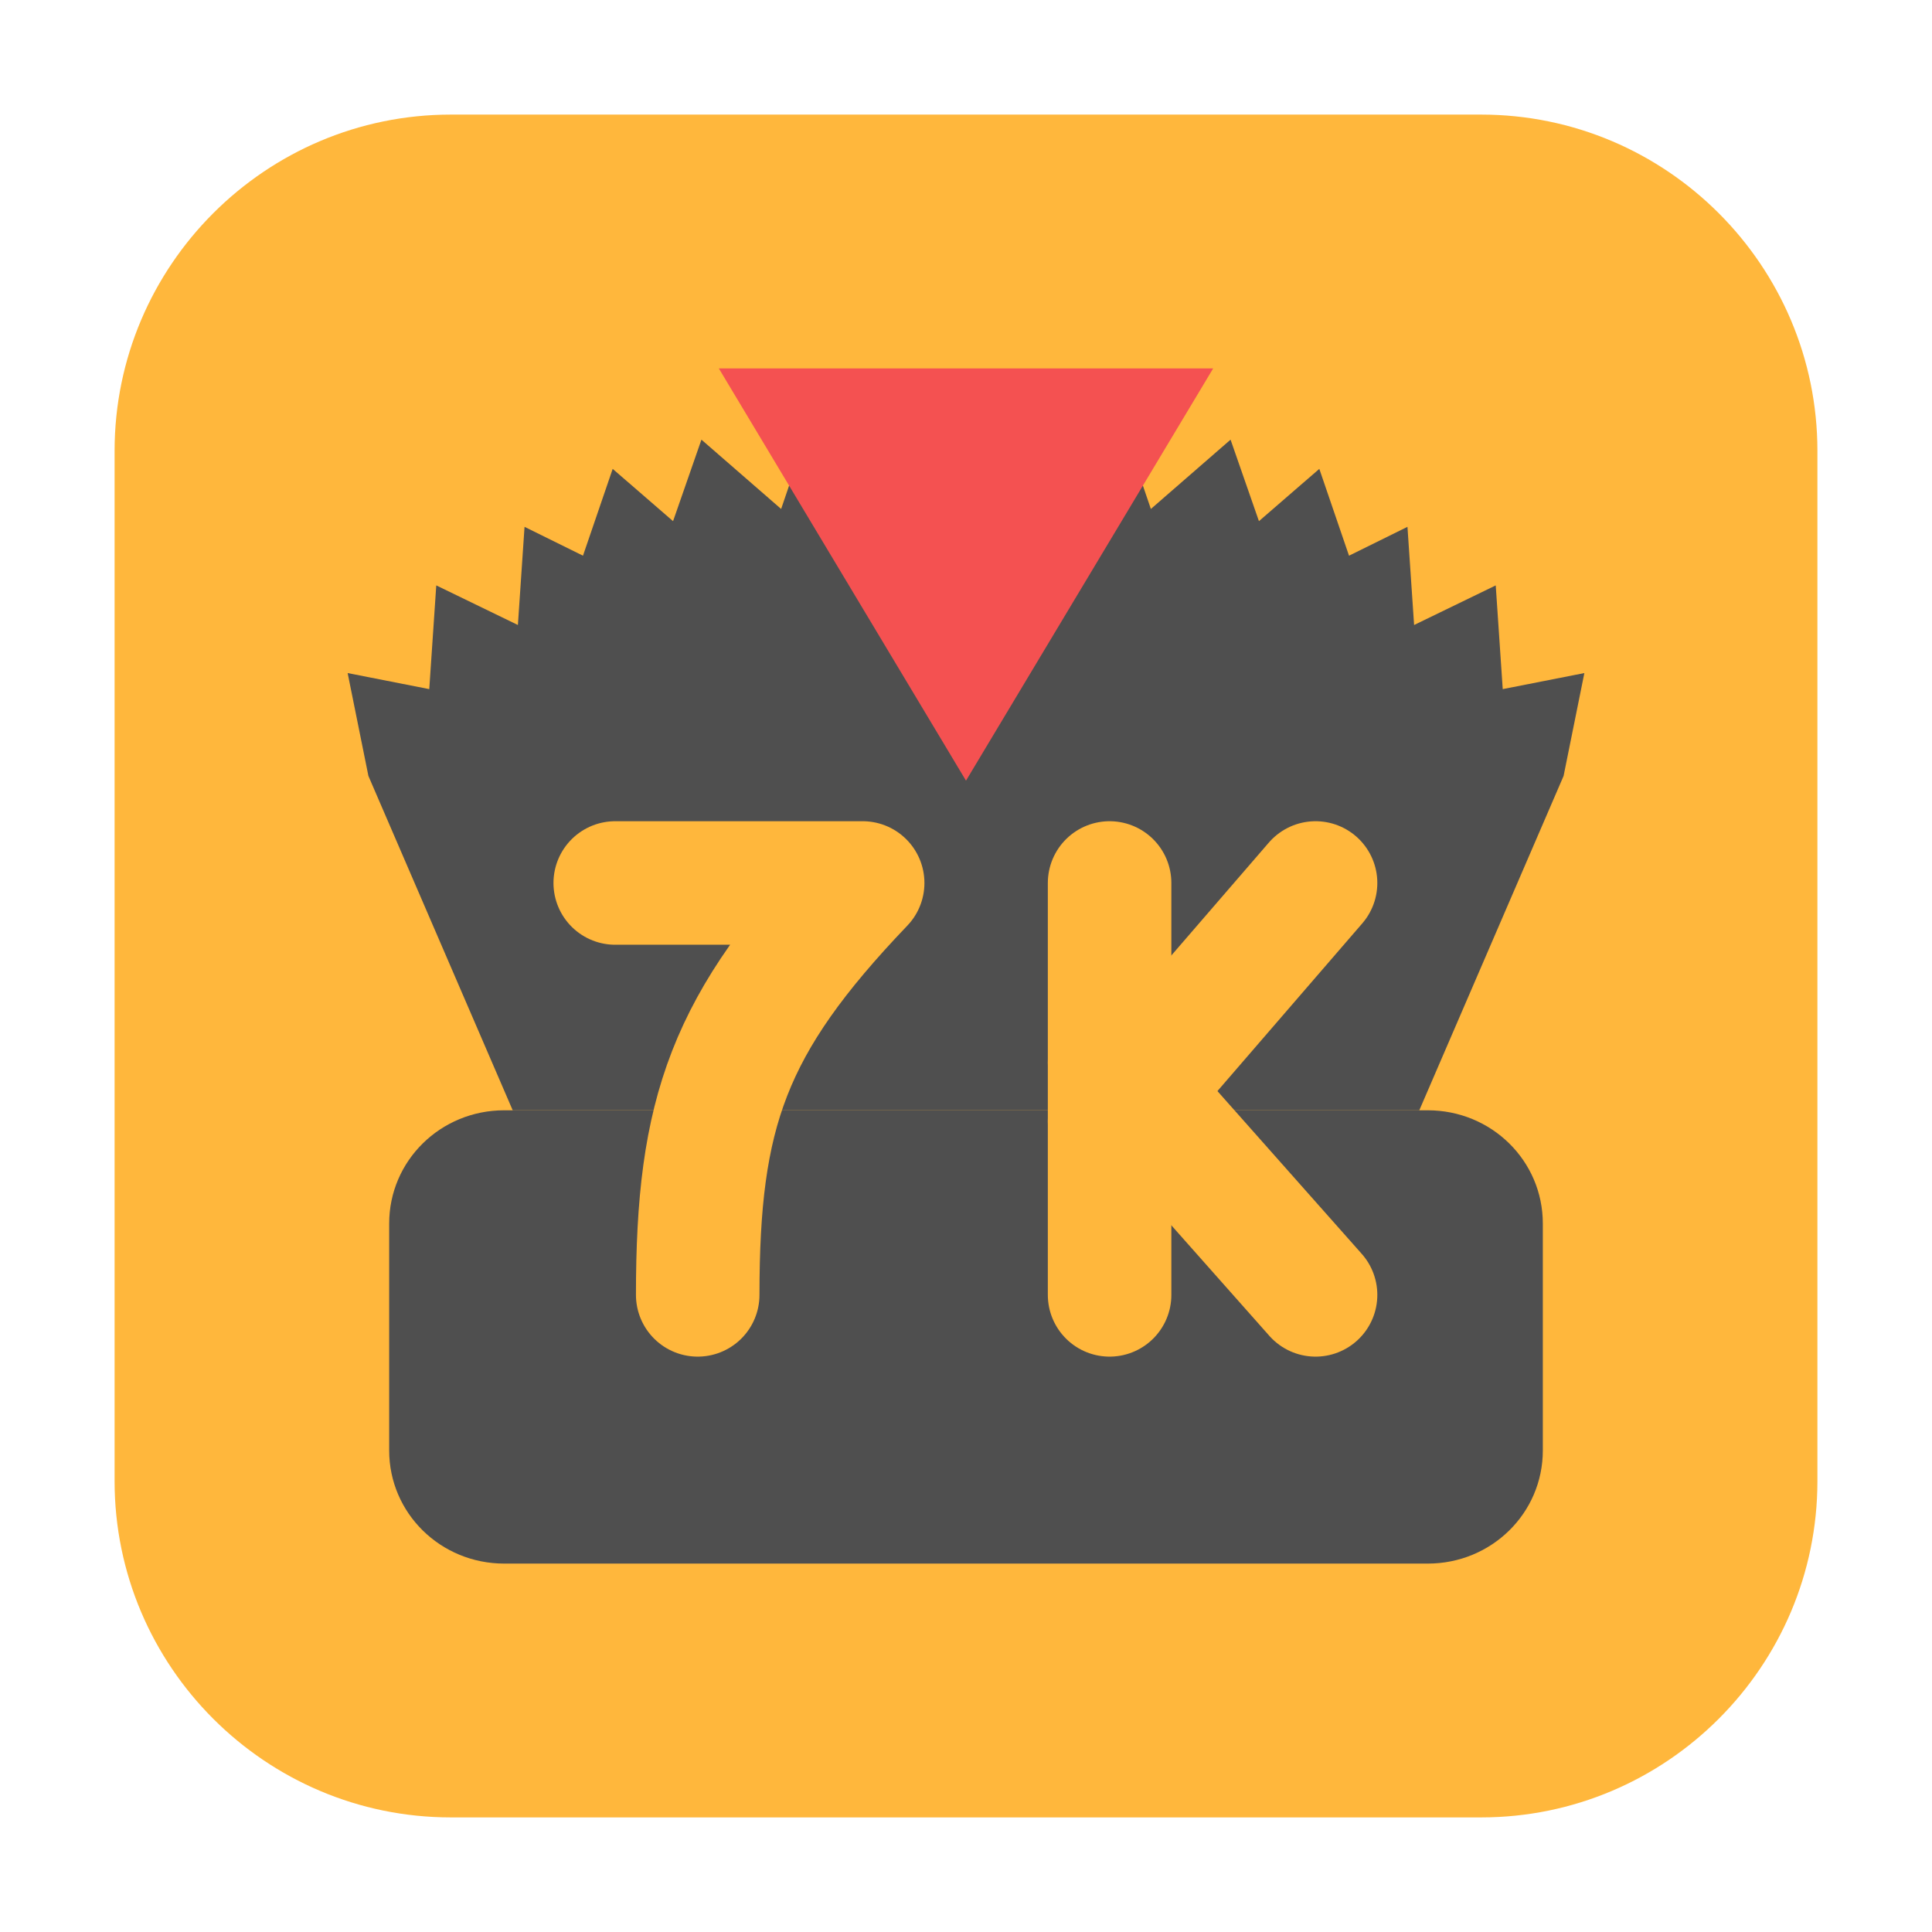 <?xml version="1.0" encoding="UTF-8"?>
<svg xmlns="http://www.w3.org/2000/svg" xmlns:xlink="http://www.w3.org/1999/xlink" width="16pt" height="16pt" viewBox="0 0 16 16" version="1.1">
<g id="surface1">
<path style=" stroke:none;fill-rule:evenodd;fill:rgb(100%,71.765%,23.529%);fill-opacity:1;" d="M 3.734 0.949 L 12.266 0.949 C 13.801 0.949 15.051 2.199 15.051 3.734 L 15.051 12.266 C 15.051 13.801 13.801 15.051 12.266 15.051 L 3.734 15.051 C 2.199 15.051 0.949 13.801 0.949 12.266 L 0.949 3.734 C 0.949 2.199 2.199 0.949 3.734 0.949 Z M 3.734 0.949 "/>
<path style=" stroke:none;fill-rule:nonzero;fill:rgb(30.98%,30.98%,30.98%);fill-opacity:1;" d="M 4.176 9.195 L 11.824 9.195 C 12.352 9.195 12.777 9.613 12.777 10.133 L 12.777 12.012 C 12.777 12.531 12.352 12.949 11.824 12.949 L 4.176 12.949 C 3.648 12.949 3.223 12.531 3.223 12.012 L 3.223 10.133 C 3.223 9.613 3.648 9.195 4.176 9.195 Z M 4.176 9.195 "/>
<path style=" stroke:none;fill-rule:nonzero;fill:rgb(30.98%,30.98%,30.98%);fill-opacity:1;" d="M 6.75 3.391 L 6.469 4.215 L 5.809 3.641 L 5.574 4.316 L 5.074 3.883 L 4.828 4.602 L 4.344 4.363 L 4.289 5.176 L 3.613 4.848 L 3.555 5.707 L 2.879 5.574 L 3.051 6.426 L 4.246 9.195 L 11.754 9.195 L 12.949 6.426 L 13.121 5.574 L 12.445 5.707 L 12.387 4.848 L 11.711 5.176 L 11.656 4.363 L 11.172 4.602 L 10.926 3.883 L 10.426 4.316 L 10.191 3.641 L 9.531 4.215 L 9.25 3.391 L 8.59 3.965 L 8.488 4.336 L 8.488 4.125 L 8 3.402 L 8 3.406 L 8 3.402 L 7.512 4.125 L 7.512 4.336 L 7.41 3.965 Z M 6.75 3.391 "/>
<path style="fill:none;stroke-width:3;stroke-linecap:round;stroke-linejoin:round;stroke:rgb(100%,71.765%,23.529%);stroke-opacity:1;stroke-miterlimit:4;" d="M 7.496 13.497 L 13.505 13.497 C 10.232 16.919 9.499 19.071 9.499 23.5 " transform="matrix(0.341,0,0,0.341,2.539,2.71)"/>
<path style="fill:none;stroke-width:3;stroke-linecap:round;stroke-linejoin:round;stroke:rgb(100%,71.765%,23.529%);stroke-opacity:1;stroke-miterlimit:4;" d="M 19.502 13.497 L 19.502 23.5 " transform="matrix(0.341,0,0,0.341,2.539,2.71)"/>
<path style="fill:none;stroke-width:3;stroke-linecap:round;stroke-linejoin:round;stroke:rgb(100%,71.765%,23.529%);stroke-opacity:1;stroke-miterlimit:4;" d="M 24.504 13.497 L 19.502 19.288 " transform="matrix(0.341,0,0,0.341,2.539,2.71)"/>
<path style="fill:none;stroke-width:3;stroke-linecap:round;stroke-linejoin:round;stroke:rgb(100%,71.765%,23.529%);stroke-opacity:1;stroke-miterlimit:4;" d="M 24.504 23.5 L 19.502 17.858 " transform="matrix(0.341,0,0,0.341,2.539,2.71)"/>
<path style=" stroke:none;fill-rule:nonzero;fill:rgb(95.686%,31.765%,31.765%);fill-opacity:1;" d="M 8 6.465 L 5.953 3.051 L 10.047 3.051 Z M 8 6.465 "/>
</g>
</svg>

